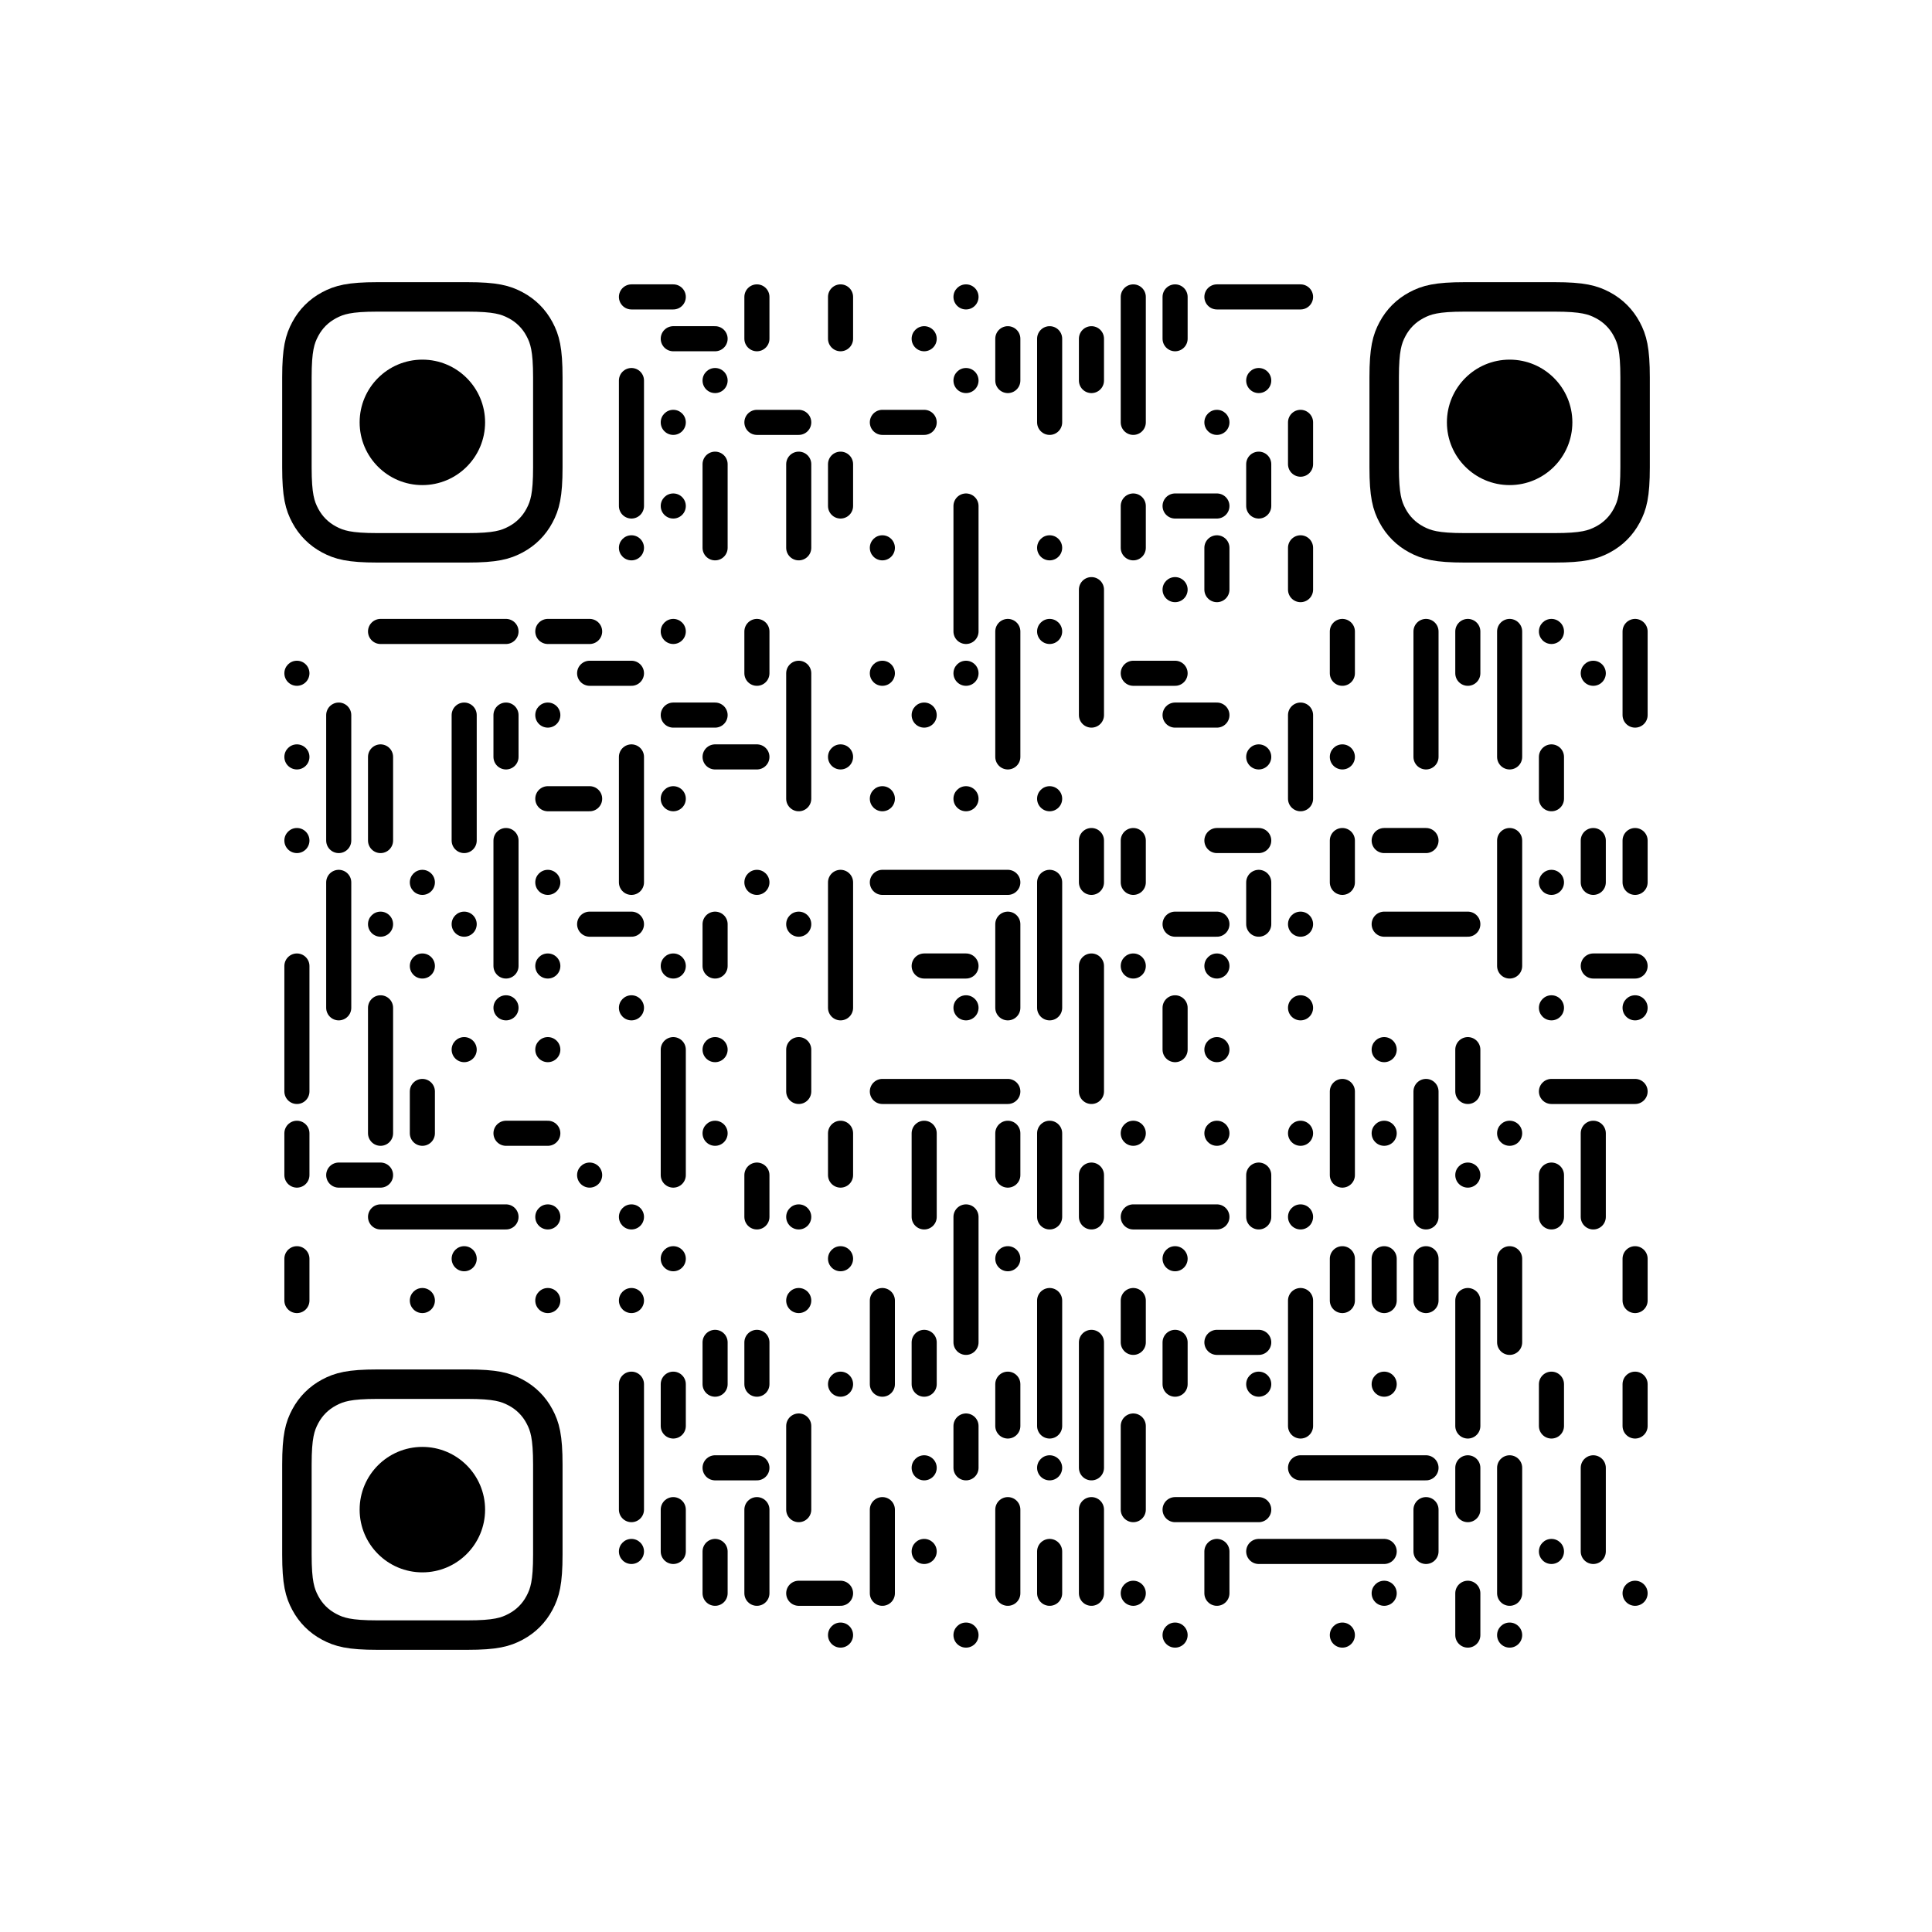 <?xml version="1.0" encoding="utf-8"?>
 <!DOCTYPE svg PUBLIC "-//W3C//DTD SVG 20010904//EN" "http://www.w3.org/TR/2001/REC-SVG-20010904/DTD/svg10.dtd">
<svg xmlns="http://www.w3.org/2000/svg" xmlns:xlink="http://www.w3.org/1999/xlink" viewBox="-6.6 -6.6 46.2 46.2" class="w-full bg-white" url="https://gitee.com/singmywp/SinleUI-Demo/releases" correct_level="medium" positioning_point_type="rounded" positioning_point_color="#000000" content_line_type="interlock" content_point_scale="0.6" content_point_opacity="1" content_point_color="#000000"><line opacity="1" x1="8.5" y1="0.5" x2="9.5" y2="0.5" stroke-width="0.6" stroke="#000000" stroke-linecap="round"></line><line opacity="1" x1="11.5" y1="0.5" x2="11.5" y2="1.5" stroke-width="0.6" stroke="#000000" stroke-linecap="round"></line><line opacity="1" x1="13.5" y1="0.5" x2="13.5" y2="1.5" stroke-width="0.6" stroke="#000000" stroke-linecap="round"></line><circle opacity="1" r="0.3" fill="#000000" cx="16.5" cy="0.5"></circle><line opacity="1" x1="20.5" y1="0.5" x2="20.5" y2="3.5" stroke-width="0.6" stroke="#000000" stroke-linecap="round"></line><line opacity="1" x1="21.5" y1="0.5" x2="21.5" y2="1.5" stroke-width="0.6" stroke="#000000" stroke-linecap="round"></line><line opacity="1" x1="22.5" y1="0.5" x2="24.5" y2="0.5" stroke-width="0.6" stroke="#000000" stroke-linecap="round"></line><line opacity="1" x1="9.5" y1="1.5" x2="10.5" y2="1.5" stroke-width="0.6" stroke="#000000" stroke-linecap="round"></line><circle opacity="1" r="0.3" fill="#000000" cx="15.5" cy="1.5"></circle><line opacity="1" x1="17.5" y1="1.5" x2="17.5" y2="2.5" stroke-width="0.6" stroke="#000000" stroke-linecap="round"></line><line opacity="1" x1="18.5" y1="1.5" x2="18.5" y2="3.5" stroke-width="0.6" stroke="#000000" stroke-linecap="round"></line><line opacity="1" x1="19.5" y1="1.5" x2="19.5" y2="2.5" stroke-width="0.6" stroke="#000000" stroke-linecap="round"></line><line opacity="1" x1="8.5" y1="2.5" x2="8.5" y2="5.5" stroke-width="0.6" stroke="#000000" stroke-linecap="round"></line><circle opacity="1" r="0.3" fill="#000000" cx="10.5" cy="2.5"></circle><circle opacity="1" r="0.3" fill="#000000" cx="16.5" cy="2.5"></circle><circle opacity="1" r="0.3" fill="#000000" cx="23.5" cy="2.5"></circle><circle fill="#000000" cx="3.5" cy="3.5" r="1.5"></circle><path d="M32.049,-1.29480038e-15 L67.951,1.29480038e-15 C79.095,-7.52316311e-16 83.136,1.16 87.211,3.339 C91.285,5.518 94.482,8.715 96.661,12.789 C98.84,16.864 100,20.905 100,32.049 L100,67.951 C100,79.095 98.84,83.136 96.661,87.211 C94.482,91.285 91.285,94.482 87.211,96.661 C83.136,98.84 79.095,100 67.951,100 L32.049,100 C20.905,100 16.864,98.84 12.789,96.661 C8.715,94.482 5.518,91.285 3.339,87.211 C1.16,83.136 5.01544207e-16,79.095 -8.63200256e-16,67.951 L8.63200256e-16,32.049 C-5.01544207e-16,20.905 1.16,16.864 3.339,12.789 C5.518,8.715 8.715,5.518 12.789,3.339 C16.864,1.16 20.905,7.52316311e-16 32.049,-1.29480038e-15 Z" stroke="#000000" stroke-width="11.742" fill="none" transform="translate(0.5,0.5) scale(0.06,0.06)"></path><circle opacity="1" r="0.3" fill="#000000" cx="9.5" cy="3.5"></circle><line opacity="1" x1="11.5" y1="3.5" x2="12.5" y2="3.5" stroke-width="0.6" stroke="#000000" stroke-linecap="round"></line><line opacity="1" x1="14.5" y1="3.5" x2="15.5" y2="3.5" stroke-width="0.6" stroke="#000000" stroke-linecap="round"></line><circle opacity="1" r="0.3" fill="#000000" cx="22.5" cy="3.5"></circle><line opacity="1" x1="24.5" y1="3.5" x2="24.5" y2="4.5" stroke-width="0.6" stroke="#000000" stroke-linecap="round"></line><circle fill="#000000" cx="29.5" cy="3.5" r="1.5"></circle><path d="M32.049,-1.29480038e-15 L67.951,1.29480038e-15 C79.095,-7.52316311e-16 83.136,1.16 87.211,3.339 C91.285,5.518 94.482,8.715 96.661,12.789 C98.84,16.864 100,20.905 100,32.049 L100,67.951 C100,79.095 98.84,83.136 96.661,87.211 C94.482,91.285 91.285,94.482 87.211,96.661 C83.136,98.84 79.095,100 67.951,100 L32.049,100 C20.905,100 16.864,98.84 12.789,96.661 C8.715,94.482 5.518,91.285 3.339,87.211 C1.16,83.136 5.01544207e-16,79.095 -8.63200256e-16,67.951 L8.63200256e-16,32.049 C-5.01544207e-16,20.905 1.16,16.864 3.339,12.789 C5.518,8.715 8.715,5.518 12.789,3.339 C16.864,1.16 20.905,7.52316311e-16 32.049,-1.29480038e-15 Z" stroke="#000000" stroke-width="11.742" fill="none" transform="translate(26.5,0.5) scale(0.06,0.06)"></path><line opacity="1" x1="10.5" y1="4.5" x2="10.5" y2="6.5" stroke-width="0.6" stroke="#000000" stroke-linecap="round"></line><line opacity="1" x1="12.5" y1="4.5" x2="12.5" y2="6.5" stroke-width="0.6" stroke="#000000" stroke-linecap="round"></line><line opacity="1" x1="13.5" y1="4.5" x2="13.5" y2="5.5" stroke-width="0.6" stroke="#000000" stroke-linecap="round"></line><line opacity="1" x1="23.5" y1="4.5" x2="23.5" y2="5.5" stroke-width="0.6" stroke="#000000" stroke-linecap="round"></line><circle opacity="1" r="0.3" fill="#000000" cx="9.5" cy="5.5"></circle><line opacity="1" x1="16.5" y1="5.5" x2="16.5" y2="8.5" stroke-width="0.6" stroke="#000000" stroke-linecap="round"></line><line opacity="1" x1="20.5" y1="5.5" x2="20.5" y2="6.5" stroke-width="0.6" stroke="#000000" stroke-linecap="round"></line><line opacity="1" x1="21.5" y1="5.5" x2="22.5" y2="5.5" stroke-width="0.6" stroke="#000000" stroke-linecap="round"></line><circle opacity="1" r="0.3" fill="#000000" cx="8.5" cy="6.5"></circle><circle opacity="1" r="0.3" fill="#000000" cx="14.5" cy="6.5"></circle><circle opacity="1" r="0.3" fill="#000000" cx="18.5" cy="6.5"></circle><line opacity="1" x1="22.5" y1="6.5" x2="22.5" y2="7.5" stroke-width="0.6" stroke="#000000" stroke-linecap="round"></line><line opacity="1" x1="24.5" y1="6.5" x2="24.5" y2="7.5" stroke-width="0.6" stroke="#000000" stroke-linecap="round"></line><line opacity="1" x1="19.5" y1="7.5" x2="19.5" y2="10.5" stroke-width="0.6" stroke="#000000" stroke-linecap="round"></line><circle opacity="1" r="0.3" fill="#000000" cx="21.5" cy="7.5"></circle><line opacity="1" x1="2.5" y1="8.5" x2="5.5" y2="8.5" stroke-width="0.6" stroke="#000000" stroke-linecap="round"></line><line opacity="1" x1="6.5" y1="8.5" x2="7.5" y2="8.5" stroke-width="0.6" stroke="#000000" stroke-linecap="round"></line><circle opacity="1" r="0.3" fill="#000000" cx="9.5" cy="8.5"></circle><line opacity="1" x1="11.5" y1="8.5" x2="11.5" y2="9.5" stroke-width="0.6" stroke="#000000" stroke-linecap="round"></line><line opacity="1" x1="17.5" y1="8.5" x2="17.5" y2="11.5" stroke-width="0.6" stroke="#000000" stroke-linecap="round"></line><circle opacity="1" r="0.3" fill="#000000" cx="18.5" cy="8.5"></circle><line opacity="1" x1="25.5" y1="8.5" x2="25.5" y2="9.5" stroke-width="0.6" stroke="#000000" stroke-linecap="round"></line><line opacity="1" x1="27.5" y1="8.5" x2="27.5" y2="11.5" stroke-width="0.6" stroke="#000000" stroke-linecap="round"></line><line opacity="1" x1="28.5" y1="8.5" x2="28.5" y2="9.5" stroke-width="0.6" stroke="#000000" stroke-linecap="round"></line><line opacity="1" x1="29.5" y1="8.5" x2="29.5" y2="11.5" stroke-width="0.6" stroke="#000000" stroke-linecap="round"></line><circle opacity="1" r="0.3" fill="#000000" cx="30.5" cy="8.5"></circle><line opacity="1" x1="32.5" y1="8.5" x2="32.5" y2="10.5" stroke-width="0.6" stroke="#000000" stroke-linecap="round"></line><circle opacity="1" r="0.3" fill="#000000" cx="0.5" cy="9.5"></circle><line opacity="1" x1="7.5" y1="9.5" x2="8.5" y2="9.5" stroke-width="0.6" stroke="#000000" stroke-linecap="round"></line><line opacity="1" x1="12.5" y1="9.5" x2="12.5" y2="12.5" stroke-width="0.6" stroke="#000000" stroke-linecap="round"></line><circle opacity="1" r="0.3" fill="#000000" cx="14.5" cy="9.5"></circle><circle opacity="1" r="0.3" fill="#000000" cx="16.5" cy="9.5"></circle><line opacity="1" x1="20.5" y1="9.5" x2="21.5" y2="9.5" stroke-width="0.6" stroke="#000000" stroke-linecap="round"></line><circle opacity="1" r="0.3" fill="#000000" cx="31.5" cy="9.5"></circle><line opacity="1" x1="1.5" y1="10.5" x2="1.5" y2="13.5" stroke-width="0.6" stroke="#000000" stroke-linecap="round"></line><line opacity="1" x1="4.5" y1="10.5" x2="4.5" y2="13.5" stroke-width="0.6" stroke="#000000" stroke-linecap="round"></line><line opacity="1" x1="5.5" y1="10.5" x2="5.5" y2="11.5" stroke-width="0.6" stroke="#000000" stroke-linecap="round"></line><circle opacity="1" r="0.3" fill="#000000" cx="6.5" cy="10.5"></circle><line opacity="1" x1="9.5" y1="10.5" x2="10.5" y2="10.5" stroke-width="0.6" stroke="#000000" stroke-linecap="round"></line><circle opacity="1" r="0.3" fill="#000000" cx="15.5" cy="10.5"></circle><line opacity="1" x1="21.5" y1="10.5" x2="22.5" y2="10.5" stroke-width="0.6" stroke="#000000" stroke-linecap="round"></line><line opacity="1" x1="24.5" y1="10.5" x2="24.5" y2="12.5" stroke-width="0.6" stroke="#000000" stroke-linecap="round"></line><circle opacity="1" r="0.3" fill="#000000" cx="0.5" cy="11.5"></circle><line opacity="1" x1="2.5" y1="11.5" x2="2.5" y2="13.5" stroke-width="0.6" stroke="#000000" stroke-linecap="round"></line><line opacity="1" x1="8.5" y1="11.5" x2="8.5" y2="14.5" stroke-width="0.6" stroke="#000000" stroke-linecap="round"></line><line opacity="1" x1="10.5" y1="11.5" x2="11.5" y2="11.5" stroke-width="0.6" stroke="#000000" stroke-linecap="round"></line><circle opacity="1" r="0.3" fill="#000000" cx="13.5" cy="11.5"></circle><circle opacity="1" r="0.3" fill="#000000" cx="23.5" cy="11.5"></circle><circle opacity="1" r="0.3" fill="#000000" cx="25.5" cy="11.5"></circle><line opacity="1" x1="30.5" y1="11.5" x2="30.5" y2="12.5" stroke-width="0.6" stroke="#000000" stroke-linecap="round"></line><line opacity="1" x1="6.5" y1="12.5" x2="7.5" y2="12.5" stroke-width="0.6" stroke="#000000" stroke-linecap="round"></line><circle opacity="1" r="0.3" fill="#000000" cx="9.5" cy="12.5"></circle><circle opacity="1" r="0.3" fill="#000000" cx="14.5" cy="12.5"></circle><circle opacity="1" r="0.3" fill="#000000" cx="16.5" cy="12.5"></circle><circle opacity="1" r="0.3" fill="#000000" cx="18.5" cy="12.5"></circle><circle opacity="1" r="0.3" fill="#000000" cx="0.5" cy="13.5"></circle><line opacity="1" x1="5.5" y1="13.5" x2="5.5" y2="16.5" stroke-width="0.6" stroke="#000000" stroke-linecap="round"></line><line opacity="1" x1="19.5" y1="13.5" x2="19.5" y2="14.5" stroke-width="0.6" stroke="#000000" stroke-linecap="round"></line><line opacity="1" x1="20.5" y1="13.5" x2="20.5" y2="14.5" stroke-width="0.6" stroke="#000000" stroke-linecap="round"></line><line opacity="1" x1="22.5" y1="13.5" x2="23.5" y2="13.5" stroke-width="0.6" stroke="#000000" stroke-linecap="round"></line><line opacity="1" x1="25.5" y1="13.5" x2="25.5" y2="14.5" stroke-width="0.6" stroke="#000000" stroke-linecap="round"></line><line opacity="1" x1="26.5" y1="13.5" x2="27.5" y2="13.5" stroke-width="0.6" stroke="#000000" stroke-linecap="round"></line><line opacity="1" x1="29.5" y1="13.5" x2="29.5" y2="16.5" stroke-width="0.6" stroke="#000000" stroke-linecap="round"></line><line opacity="1" x1="31.5" y1="13.5" x2="31.5" y2="14.5" stroke-width="0.6" stroke="#000000" stroke-linecap="round"></line><line opacity="1" x1="32.5" y1="13.5" x2="32.5" y2="14.5" stroke-width="0.6" stroke="#000000" stroke-linecap="round"></line><line opacity="1" x1="1.5" y1="14.5" x2="1.5" y2="17.5" stroke-width="0.6" stroke="#000000" stroke-linecap="round"></line><circle opacity="1" r="0.3" fill="#000000" cx="3.5" cy="14.5"></circle><circle opacity="1" r="0.3" fill="#000000" cx="6.5" cy="14.5"></circle><circle opacity="1" r="0.3" fill="#000000" cx="11.5" cy="14.5"></circle><line opacity="1" x1="13.5" y1="14.5" x2="13.5" y2="17.5" stroke-width="0.6" stroke="#000000" stroke-linecap="round"></line><line opacity="1" x1="14.5" y1="14.5" x2="17.5" y2="14.5" stroke-width="0.6" stroke="#000000" stroke-linecap="round"></line><line opacity="1" x1="18.5" y1="14.5" x2="18.5" y2="17.5" stroke-width="0.6" stroke="#000000" stroke-linecap="round"></line><line opacity="1" x1="23.5" y1="14.5" x2="23.5" y2="15.5" stroke-width="0.6" stroke="#000000" stroke-linecap="round"></line><circle opacity="1" r="0.3" fill="#000000" cx="30.5" cy="14.5"></circle><circle opacity="1" r="0.3" fill="#000000" cx="2.5" cy="15.5"></circle><circle opacity="1" r="0.3" fill="#000000" cx="4.5" cy="15.5"></circle><line opacity="1" x1="7.5" y1="15.5" x2="8.5" y2="15.5" stroke-width="0.6" stroke="#000000" stroke-linecap="round"></line><line opacity="1" x1="10.5" y1="15.5" x2="10.5" y2="16.5" stroke-width="0.6" stroke="#000000" stroke-linecap="round"></line><circle opacity="1" r="0.3" fill="#000000" cx="12.5" cy="15.5"></circle><line opacity="1" x1="17.5" y1="15.5" x2="17.5" y2="17.5" stroke-width="0.6" stroke="#000000" stroke-linecap="round"></line><line opacity="1" x1="21.5" y1="15.5" x2="22.5" y2="15.5" stroke-width="0.6" stroke="#000000" stroke-linecap="round"></line><circle opacity="1" r="0.3" fill="#000000" cx="24.5" cy="15.5"></circle><line opacity="1" x1="26.5" y1="15.5" x2="28.5" y2="15.5" stroke-width="0.6" stroke="#000000" stroke-linecap="round"></line><line opacity="1" x1="0.5" y1="16.5" x2="0.5" y2="19.5" stroke-width="0.6" stroke="#000000" stroke-linecap="round"></line><circle opacity="1" r="0.3" fill="#000000" cx="3.5" cy="16.5"></circle><circle opacity="1" r="0.3" fill="#000000" cx="6.5" cy="16.5"></circle><circle opacity="1" r="0.3" fill="#000000" cx="9.5" cy="16.5"></circle><line opacity="1" x1="15.5" y1="16.5" x2="16.5" y2="16.5" stroke-width="0.6" stroke="#000000" stroke-linecap="round"></line><line opacity="1" x1="19.5" y1="16.5" x2="19.5" y2="19.5" stroke-width="0.6" stroke="#000000" stroke-linecap="round"></line><circle opacity="1" r="0.3" fill="#000000" cx="20.5" cy="16.5"></circle><circle opacity="1" r="0.3" fill="#000000" cx="22.5" cy="16.5"></circle><line opacity="1" x1="31.5" y1="16.5" x2="32.5" y2="16.5" stroke-width="0.6" stroke="#000000" stroke-linecap="round"></line><line opacity="1" x1="2.5" y1="17.5" x2="2.5" y2="20.5" stroke-width="0.6" stroke="#000000" stroke-linecap="round"></line><circle opacity="1" r="0.3" fill="#000000" cx="5.5" cy="17.5"></circle><circle opacity="1" r="0.3" fill="#000000" cx="8.5" cy="17.5"></circle><circle opacity="1" r="0.3" fill="#000000" cx="16.5" cy="17.5"></circle><line opacity="1" x1="21.5" y1="17.5" x2="21.5" y2="18.5" stroke-width="0.6" stroke="#000000" stroke-linecap="round"></line><circle opacity="1" r="0.3" fill="#000000" cx="24.5" cy="17.5"></circle><circle opacity="1" r="0.3" fill="#000000" cx="30.5" cy="17.5"></circle><circle opacity="1" r="0.3" fill="#000000" cx="32.5" cy="17.5"></circle><circle opacity="1" r="0.3" fill="#000000" cx="4.5" cy="18.5"></circle><circle opacity="1" r="0.3" fill="#000000" cx="6.5" cy="18.5"></circle><line opacity="1" x1="9.5" y1="18.5" x2="9.5" y2="21.5" stroke-width="0.6" stroke="#000000" stroke-linecap="round"></line><circle opacity="1" r="0.3" fill="#000000" cx="10.5" cy="18.5"></circle><line opacity="1" x1="12.5" y1="18.5" x2="12.5" y2="19.5" stroke-width="0.6" stroke="#000000" stroke-linecap="round"></line><circle opacity="1" r="0.3" fill="#000000" cx="22.5" cy="18.5"></circle><circle opacity="1" r="0.3" fill="#000000" cx="26.5" cy="18.5"></circle><line opacity="1" x1="28.5" y1="18.5" x2="28.5" y2="19.5" stroke-width="0.6" stroke="#000000" stroke-linecap="round"></line><line opacity="1" x1="3.5" y1="19.5" x2="3.5" y2="20.5" stroke-width="0.6" stroke="#000000" stroke-linecap="round"></line><line opacity="1" x1="14.5" y1="19.5" x2="17.5" y2="19.5" stroke-width="0.6" stroke="#000000" stroke-linecap="round"></line><line opacity="1" x1="25.5" y1="19.5" x2="25.5" y2="21.5" stroke-width="0.6" stroke="#000000" stroke-linecap="round"></line><line opacity="1" x1="27.5" y1="19.5" x2="27.5" y2="22.5" stroke-width="0.6" stroke="#000000" stroke-linecap="round"></line><line opacity="1" x1="30.5" y1="19.5" x2="32.5" y2="19.5" stroke-width="0.6" stroke="#000000" stroke-linecap="round"></line><line opacity="1" x1="0.5" y1="20.5" x2="0.5" y2="21.5" stroke-width="0.6" stroke="#000000" stroke-linecap="round"></line><line opacity="1" x1="5.5" y1="20.5" x2="6.5" y2="20.5" stroke-width="0.6" stroke="#000000" stroke-linecap="round"></line><circle opacity="1" r="0.3" fill="#000000" cx="10.5" cy="20.5"></circle><line opacity="1" x1="13.5" y1="20.5" x2="13.5" y2="21.5" stroke-width="0.6" stroke="#000000" stroke-linecap="round"></line><line opacity="1" x1="15.5" y1="20.5" x2="15.5" y2="22.5" stroke-width="0.6" stroke="#000000" stroke-linecap="round"></line><line opacity="1" x1="17.5" y1="20.5" x2="17.5" y2="21.5" stroke-width="0.6" stroke="#000000" stroke-linecap="round"></line><line opacity="1" x1="18.5" y1="20.5" x2="18.5" y2="22.5" stroke-width="0.6" stroke="#000000" stroke-linecap="round"></line><circle opacity="1" r="0.3" fill="#000000" cx="20.5" cy="20.5"></circle><circle opacity="1" r="0.3" fill="#000000" cx="22.5" cy="20.5"></circle><circle opacity="1" r="0.3" fill="#000000" cx="24.5" cy="20.5"></circle><circle opacity="1" r="0.3" fill="#000000" cx="26.5" cy="20.5"></circle><circle opacity="1" r="0.3" fill="#000000" cx="29.5" cy="20.5"></circle><line opacity="1" x1="31.5" y1="20.5" x2="31.5" y2="22.5" stroke-width="0.6" stroke="#000000" stroke-linecap="round"></line><line opacity="1" x1="1.5" y1="21.5" x2="2.5" y2="21.5" stroke-width="0.6" stroke="#000000" stroke-linecap="round"></line><circle opacity="1" r="0.3" fill="#000000" cx="7.5" cy="21.5"></circle><line opacity="1" x1="11.5" y1="21.5" x2="11.5" y2="22.5" stroke-width="0.6" stroke="#000000" stroke-linecap="round"></line><line opacity="1" x1="19.5" y1="21.5" x2="19.5" y2="22.5" stroke-width="0.6" stroke="#000000" stroke-linecap="round"></line><line opacity="1" x1="23.5" y1="21.5" x2="23.5" y2="22.5" stroke-width="0.6" stroke="#000000" stroke-linecap="round"></line><circle opacity="1" r="0.3" fill="#000000" cx="28.5" cy="21.5"></circle><line opacity="1" x1="30.5" y1="21.5" x2="30.5" y2="22.5" stroke-width="0.6" stroke="#000000" stroke-linecap="round"></line><line opacity="1" x1="2.5" y1="22.5" x2="5.5" y2="22.5" stroke-width="0.6" stroke="#000000" stroke-linecap="round"></line><circle opacity="1" r="0.3" fill="#000000" cx="6.5" cy="22.5"></circle><circle opacity="1" r="0.3" fill="#000000" cx="8.5" cy="22.5"></circle><circle opacity="1" r="0.3" fill="#000000" cx="12.5" cy="22.5"></circle><line opacity="1" x1="16.5" y1="22.5" x2="16.5" y2="25.5" stroke-width="0.6" stroke="#000000" stroke-linecap="round"></line><line opacity="1" x1="20.5" y1="22.5" x2="22.5" y2="22.5" stroke-width="0.6" stroke="#000000" stroke-linecap="round"></line><circle opacity="1" r="0.3" fill="#000000" cx="24.5" cy="22.5"></circle><line opacity="1" x1="0.5" y1="23.5" x2="0.5" y2="24.5" stroke-width="0.6" stroke="#000000" stroke-linecap="round"></line><circle opacity="1" r="0.3" fill="#000000" cx="4.5" cy="23.5"></circle><circle opacity="1" r="0.3" fill="#000000" cx="9.5" cy="23.5"></circle><circle opacity="1" r="0.3" fill="#000000" cx="13.5" cy="23.5"></circle><circle opacity="1" r="0.3" fill="#000000" cx="17.5" cy="23.5"></circle><circle opacity="1" r="0.3" fill="#000000" cx="21.5" cy="23.5"></circle><line opacity="1" x1="25.5" y1="23.5" x2="25.5" y2="24.5" stroke-width="0.6" stroke="#000000" stroke-linecap="round"></line><line opacity="1" x1="26.5" y1="23.5" x2="26.5" y2="24.5" stroke-width="0.6" stroke="#000000" stroke-linecap="round"></line><line opacity="1" x1="27.5" y1="23.5" x2="27.5" y2="24.5" stroke-width="0.6" stroke="#000000" stroke-linecap="round"></line><line opacity="1" x1="29.5" y1="23.5" x2="29.5" y2="25.5" stroke-width="0.6" stroke="#000000" stroke-linecap="round"></line><line opacity="1" x1="32.5" y1="23.5" x2="32.5" y2="24.5" stroke-width="0.6" stroke="#000000" stroke-linecap="round"></line><circle opacity="1" r="0.3" fill="#000000" cx="3.5" cy="24.5"></circle><circle opacity="1" r="0.3" fill="#000000" cx="6.5" cy="24.5"></circle><circle opacity="1" r="0.3" fill="#000000" cx="8.5" cy="24.5"></circle><circle opacity="1" r="0.3" fill="#000000" cx="12.5" cy="24.5"></circle><line opacity="1" x1="14.5" y1="24.5" x2="14.5" y2="26.5" stroke-width="0.6" stroke="#000000" stroke-linecap="round"></line><line opacity="1" x1="18.5" y1="24.5" x2="18.5" y2="27.5" stroke-width="0.6" stroke="#000000" stroke-linecap="round"></line><line opacity="1" x1="20.5" y1="24.5" x2="20.5" y2="25.5" stroke-width="0.6" stroke="#000000" stroke-linecap="round"></line><line opacity="1" x1="24.5" y1="24.5" x2="24.5" y2="27.5" stroke-width="0.6" stroke="#000000" stroke-linecap="round"></line><line opacity="1" x1="28.5" y1="24.5" x2="28.5" y2="27.5" stroke-width="0.6" stroke="#000000" stroke-linecap="round"></line><line opacity="1" x1="10.5" y1="25.5" x2="10.5" y2="26.5" stroke-width="0.6" stroke="#000000" stroke-linecap="round"></line><line opacity="1" x1="11.5" y1="25.5" x2="11.5" y2="26.5" stroke-width="0.6" stroke="#000000" stroke-linecap="round"></line><line opacity="1" x1="15.5" y1="25.5" x2="15.5" y2="26.5" stroke-width="0.6" stroke="#000000" stroke-linecap="round"></line><line opacity="1" x1="19.5" y1="25.5" x2="19.5" y2="28.5" stroke-width="0.6" stroke="#000000" stroke-linecap="round"></line><line opacity="1" x1="21.5" y1="25.5" x2="21.5" y2="26.5" stroke-width="0.6" stroke="#000000" stroke-linecap="round"></line><line opacity="1" x1="22.5" y1="25.5" x2="23.5" y2="25.5" stroke-width="0.6" stroke="#000000" stroke-linecap="round"></line><line opacity="1" x1="8.5" y1="26.5" x2="8.5" y2="29.5" stroke-width="0.6" stroke="#000000" stroke-linecap="round"></line><line opacity="1" x1="9.5" y1="26.5" x2="9.5" y2="27.5" stroke-width="0.6" stroke="#000000" stroke-linecap="round"></line><circle opacity="1" r="0.3" fill="#000000" cx="13.5" cy="26.5"></circle><line opacity="1" x1="17.5" y1="26.5" x2="17.5" y2="27.5" stroke-width="0.6" stroke="#000000" stroke-linecap="round"></line><circle opacity="1" r="0.3" fill="#000000" cx="23.5" cy="26.5"></circle><circle opacity="1" r="0.3" fill="#000000" cx="26.5" cy="26.5"></circle><line opacity="1" x1="30.5" y1="26.5" x2="30.5" y2="27.5" stroke-width="0.6" stroke="#000000" stroke-linecap="round"></line><line opacity="1" x1="32.5" y1="26.5" x2="32.5" y2="27.5" stroke-width="0.6" stroke="#000000" stroke-linecap="round"></line><line opacity="1" x1="12.5" y1="27.5" x2="12.5" y2="29.5" stroke-width="0.6" stroke="#000000" stroke-linecap="round"></line><line opacity="1" x1="16.5" y1="27.5" x2="16.5" y2="28.5" stroke-width="0.6" stroke="#000000" stroke-linecap="round"></line><line opacity="1" x1="20.5" y1="27.5" x2="20.5" y2="29.5" stroke-width="0.6" stroke="#000000" stroke-linecap="round"></line><line opacity="1" x1="10.5" y1="28.5" x2="11.5" y2="28.5" stroke-width="0.6" stroke="#000000" stroke-linecap="round"></line><circle opacity="1" r="0.3" fill="#000000" cx="15.5" cy="28.5"></circle><circle opacity="1" r="0.3" fill="#000000" cx="18.5" cy="28.5"></circle><line opacity="1" x1="24.5" y1="28.5" x2="27.5" y2="28.5" stroke-width="0.6" stroke="#000000" stroke-linecap="round"></line><line opacity="1" x1="28.5" y1="28.5" x2="28.5" y2="29.5" stroke-width="0.6" stroke="#000000" stroke-linecap="round"></line><line opacity="1" x1="29.5" y1="28.5" x2="29.5" y2="31.5" stroke-width="0.6" stroke="#000000" stroke-linecap="round"></line><line opacity="1" x1="31.5" y1="28.5" x2="31.5" y2="30.5" stroke-width="0.6" stroke="#000000" stroke-linecap="round"></line><circle fill="#000000" cx="3.5" cy="29.5" r="1.5"></circle><path d="M32.049,-1.29480038e-15 L67.951,1.29480038e-15 C79.095,-7.52316311e-16 83.136,1.16 87.211,3.339 C91.285,5.518 94.482,8.715 96.661,12.789 C98.84,16.864 100,20.905 100,32.049 L100,67.951 C100,79.095 98.84,83.136 96.661,87.211 C94.482,91.285 91.285,94.482 87.211,96.661 C83.136,98.84 79.095,100 67.951,100 L32.049,100 C20.905,100 16.864,98.84 12.789,96.661 C8.715,94.482 5.518,91.285 3.339,87.211 C1.16,83.136 5.01544207e-16,79.095 -8.63200256e-16,67.951 L8.63200256e-16,32.049 C-5.01544207e-16,20.905 1.16,16.864 3.339,12.789 C5.518,8.715 8.715,5.518 12.789,3.339 C16.864,1.16 20.905,7.52316311e-16 32.049,-1.29480038e-15 Z" stroke="#000000" stroke-width="11.742" fill="none" transform="translate(0.5,26.5) scale(0.06,0.06)"></path><line opacity="1" x1="9.5" y1="29.5" x2="9.5" y2="30.5" stroke-width="0.6" stroke="#000000" stroke-linecap="round"></line><line opacity="1" x1="11.5" y1="29.5" x2="11.5" y2="31.5" stroke-width="0.6" stroke="#000000" stroke-linecap="round"></line><line opacity="1" x1="14.5" y1="29.5" x2="14.5" y2="31.5" stroke-width="0.6" stroke="#000000" stroke-linecap="round"></line><line opacity="1" x1="17.5" y1="29.5" x2="17.5" y2="31.5" stroke-width="0.6" stroke="#000000" stroke-linecap="round"></line><line opacity="1" x1="19.5" y1="29.5" x2="19.5" y2="31.5" stroke-width="0.6" stroke="#000000" stroke-linecap="round"></line><line opacity="1" x1="21.5" y1="29.5" x2="23.5" y2="29.5" stroke-width="0.6" stroke="#000000" stroke-linecap="round"></line><line opacity="1" x1="27.5" y1="29.5" x2="27.5" y2="30.5" stroke-width="0.6" stroke="#000000" stroke-linecap="round"></line><circle opacity="1" r="0.3" fill="#000000" cx="8.5" cy="30.5"></circle><line opacity="1" x1="10.5" y1="30.5" x2="10.5" y2="31.5" stroke-width="0.6" stroke="#000000" stroke-linecap="round"></line><circle opacity="1" r="0.3" fill="#000000" cx="15.5" cy="30.5"></circle><line opacity="1" x1="18.5" y1="30.5" x2="18.5" y2="31.5" stroke-width="0.6" stroke="#000000" stroke-linecap="round"></line><line opacity="1" x1="22.5" y1="30.5" x2="22.5" y2="31.5" stroke-width="0.6" stroke="#000000" stroke-linecap="round"></line><line opacity="1" x1="23.5" y1="30.5" x2="26.5" y2="30.5" stroke-width="0.6" stroke="#000000" stroke-linecap="round"></line><circle opacity="1" r="0.3" fill="#000000" cx="30.5" cy="30.5"></circle><line opacity="1" x1="12.5" y1="31.5" x2="13.5" y2="31.5" stroke-width="0.6" stroke="#000000" stroke-linecap="round"></line><circle opacity="1" r="0.3" fill="#000000" cx="20.5" cy="31.5"></circle><circle opacity="1" r="0.3" fill="#000000" cx="26.5" cy="31.5"></circle><line opacity="1" x1="28.5" y1="31.5" x2="28.5" y2="32.5" stroke-width="0.6" stroke="#000000" stroke-linecap="round"></line><circle opacity="1" r="0.3" fill="#000000" cx="32.5" cy="31.5"></circle><circle opacity="1" r="0.3" fill="#000000" cx="13.5" cy="32.5"></circle><circle opacity="1" r="0.3" fill="#000000" cx="16.5" cy="32.5"></circle><circle opacity="1" r="0.3" fill="#000000" cx="21.5" cy="32.5"></circle><circle opacity="1" r="0.3" fill="#000000" cx="25.5" cy="32.5"></circle><circle opacity="1" r="0.3" fill="#000000" cx="29.5" cy="32.5"></circle></svg>